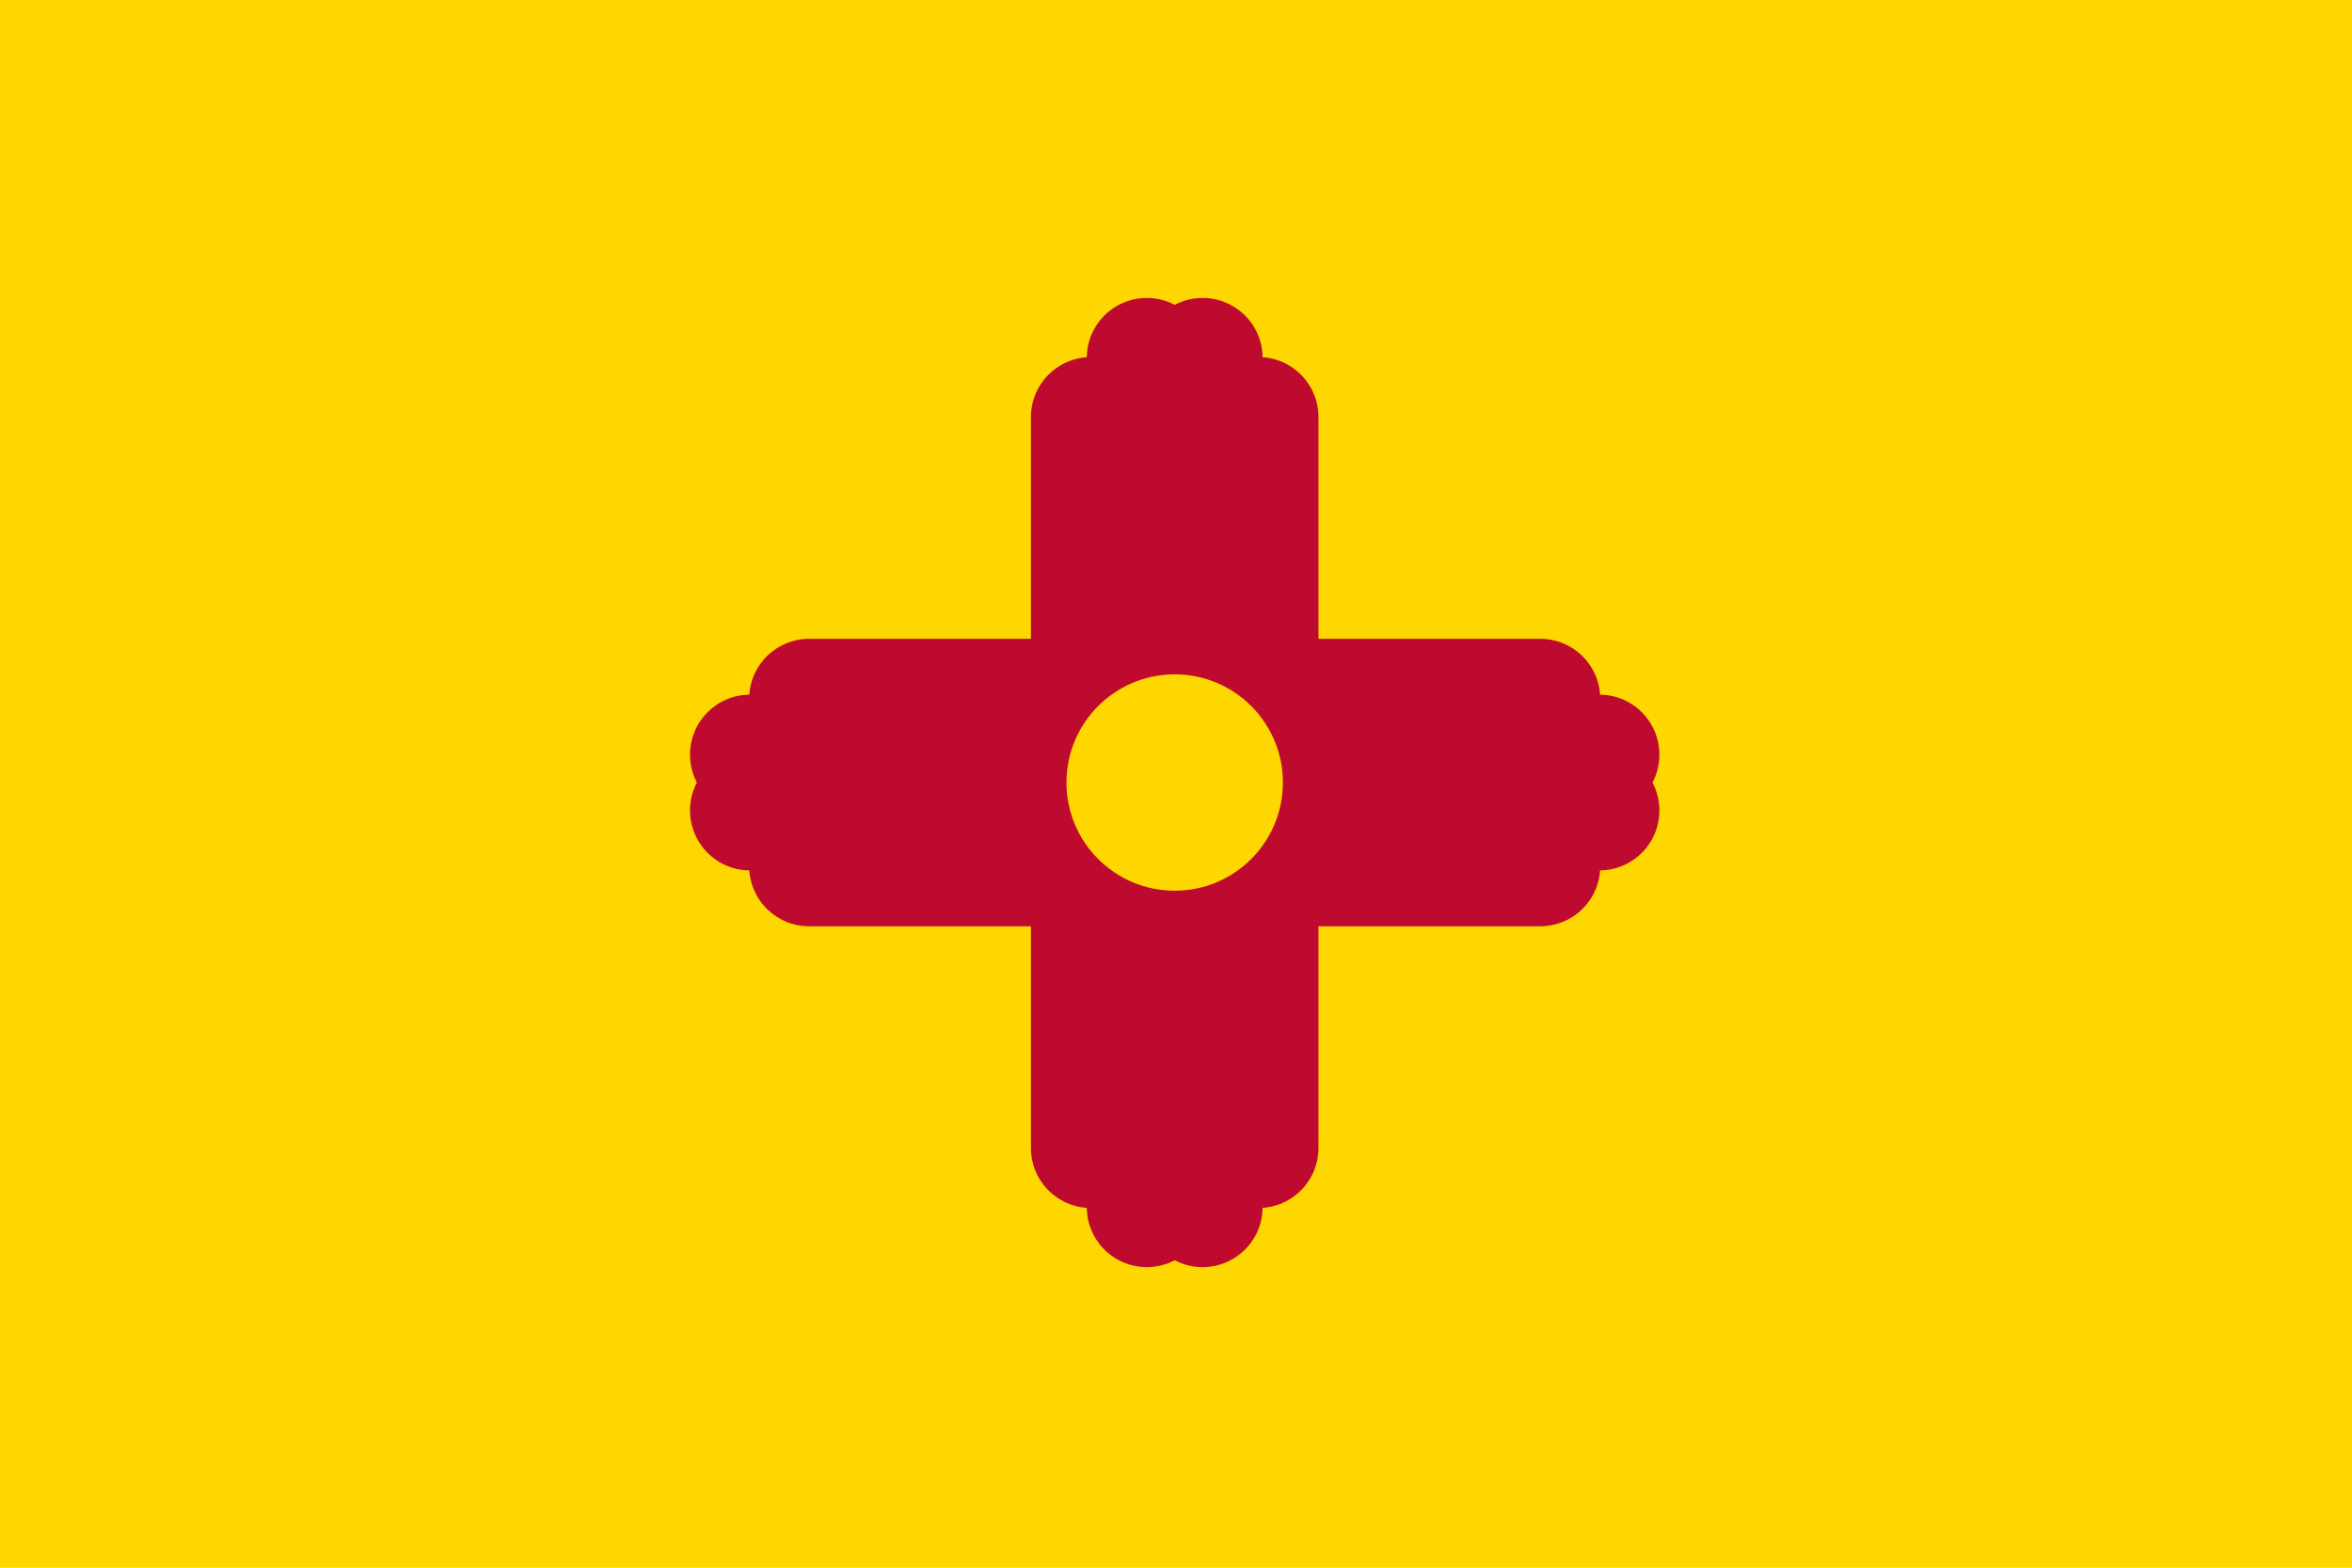 <svg xmlns="http://www.w3.org/2000/svg" width="900" height="600" fill="none"><path fill="gold" d="M0 600h900V0H0z"/><path fill="#000" d="M481.546 159.628v279.744zM460.173 137v325zm-21.347 0v325zm-21.373 22.628v279.744z"/><path stroke="#bf0a30" stroke-linecap="round" stroke-width="45.942" d="M481.546 159.628v279.744M460.173 137v325m-21.347-325v325m-21.373-302.372v279.744"/><path fill="#000" d="M309.628 267.454h279.744zM287 288.827h325zm0 21.346h325zm22.628 21.373h279.744z"/><path stroke="#bf0a30" stroke-linecap="round" stroke-width="45.942" d="M309.628 267.454h279.744M287 288.827h325m-325 21.346h325m-302.372 21.373h279.744"/><path fill="gold" stroke="#bf0a30" stroke-width="22.971" d="M449.5 352.39c29.21 0 52.89-23.679 52.89-52.89s-23.68-52.891-52.89-52.891-52.891 23.68-52.891 52.891 23.68 52.89 52.891 52.89Z"/></svg>